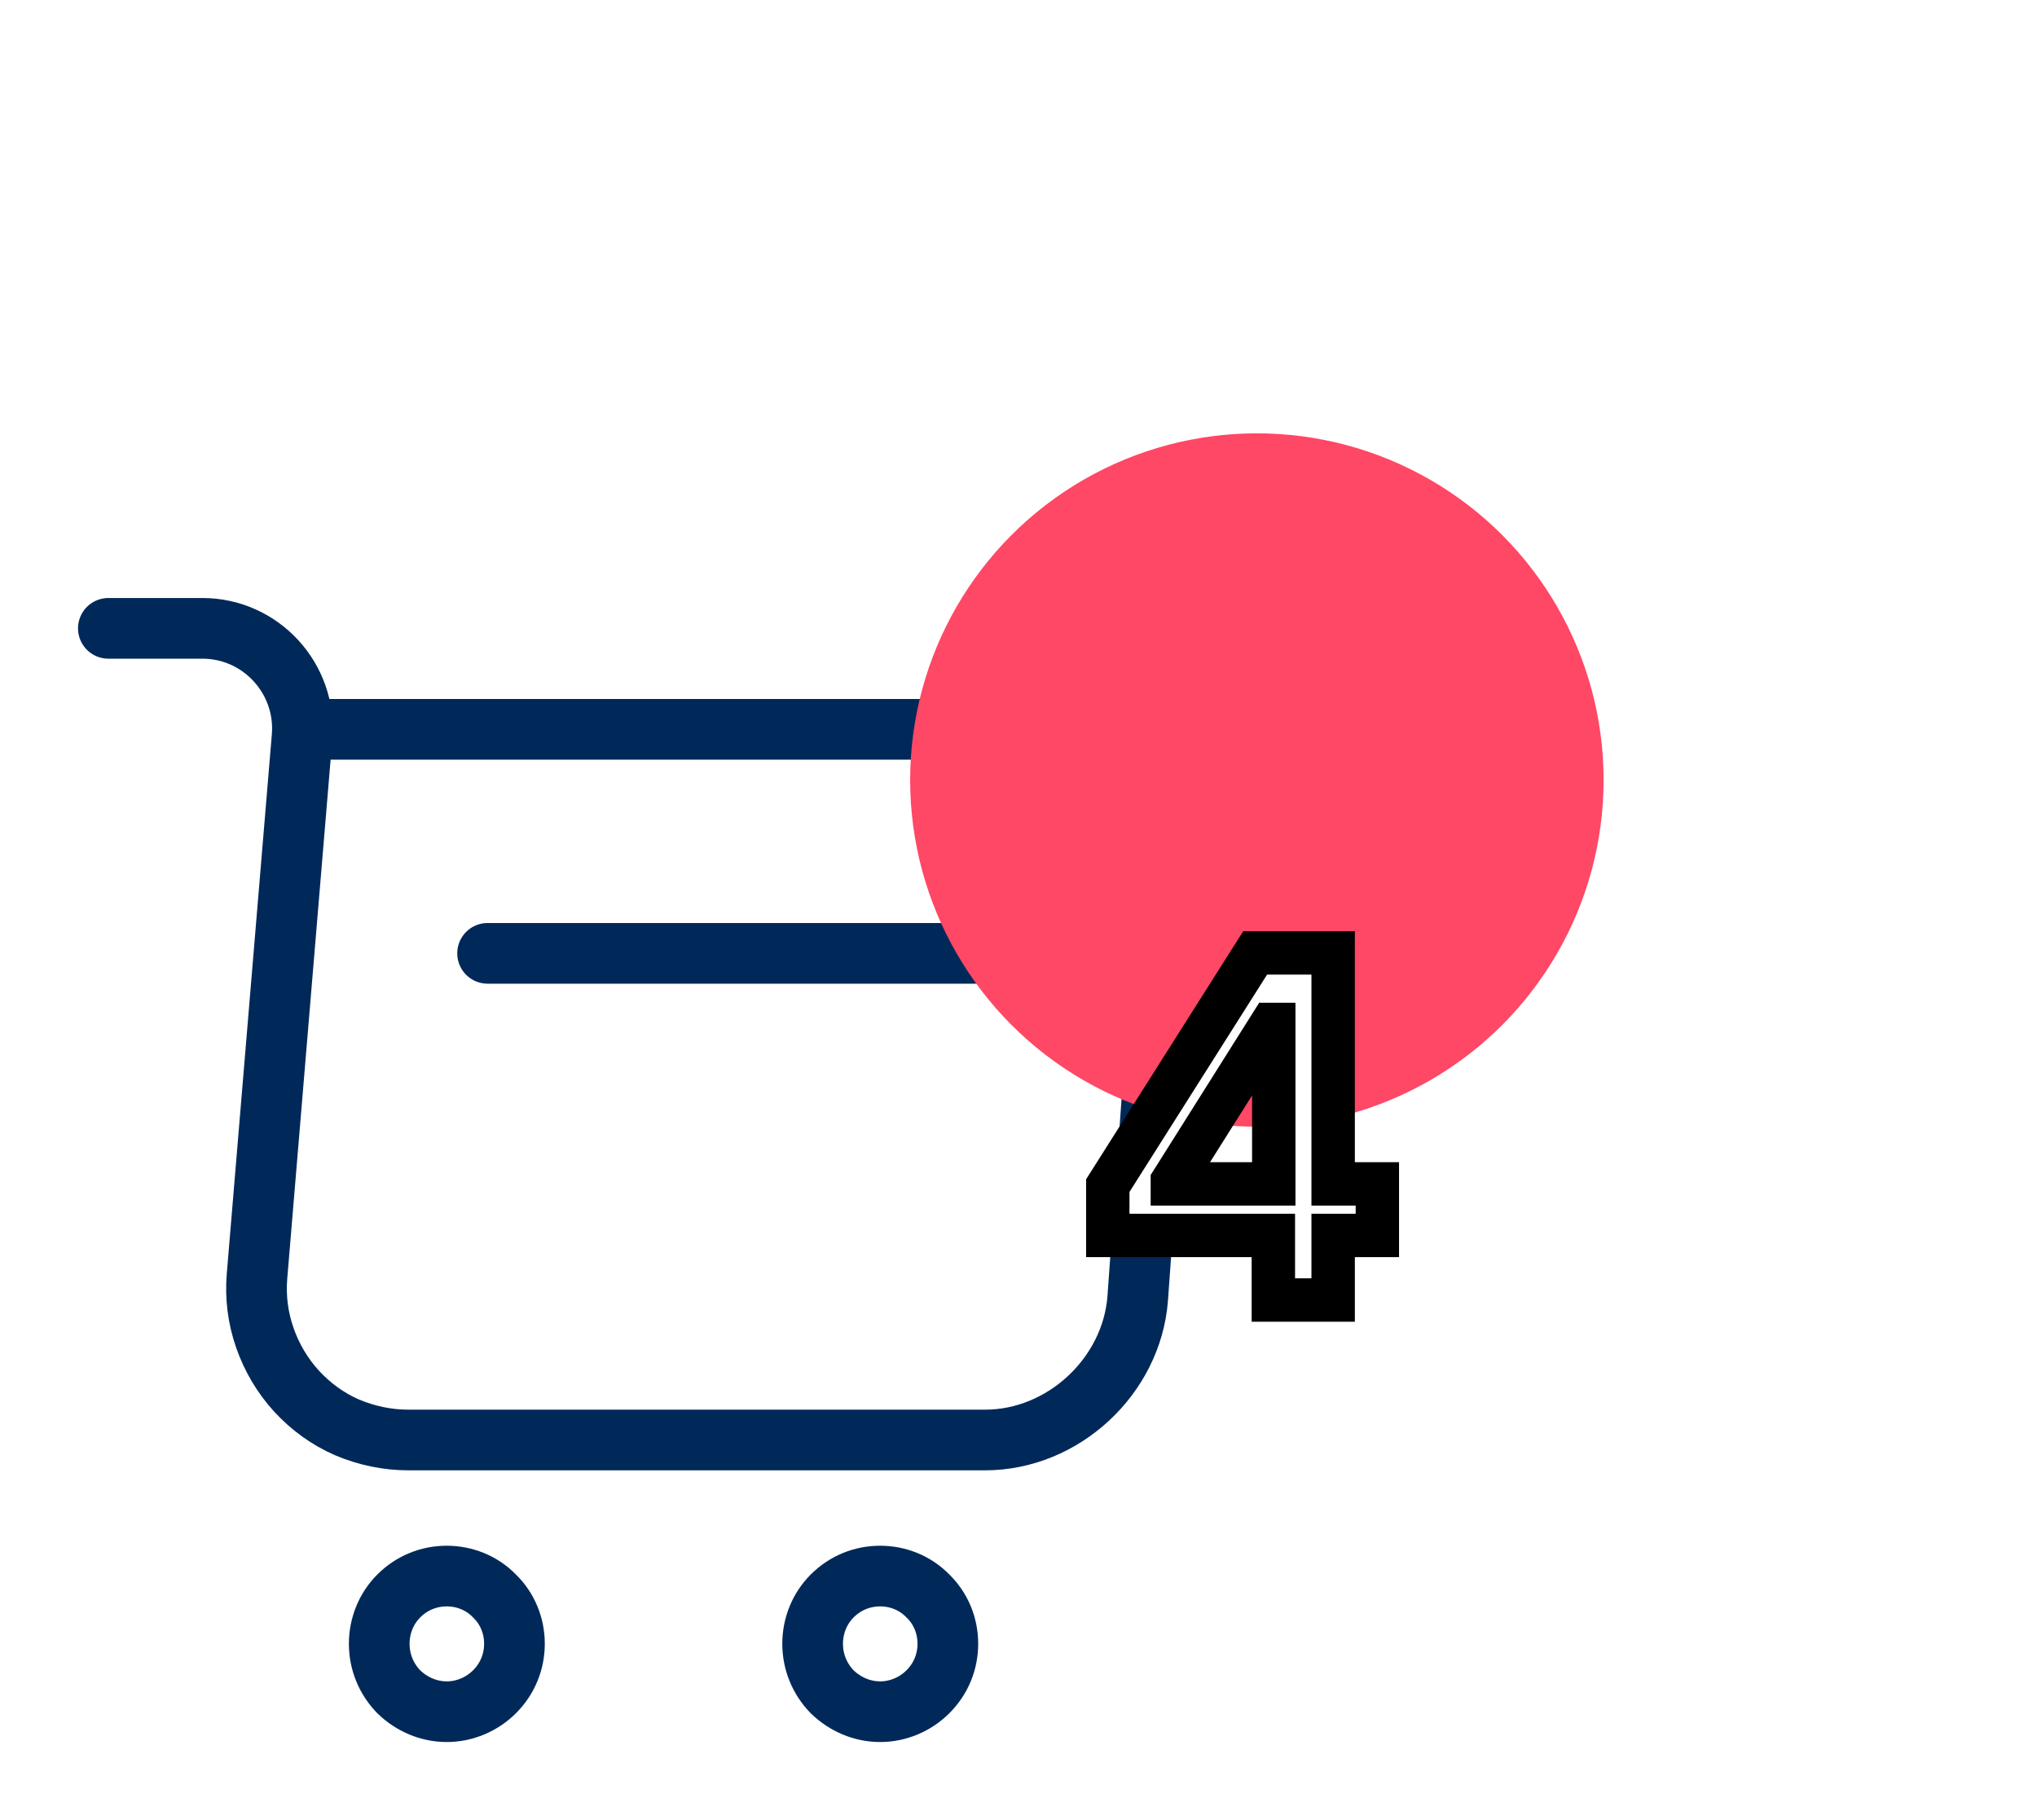 <svg width="47" height="42" viewBox="0 0 47 42" fill="none" xmlns="http://www.w3.org/2000/svg" xmlns:xlink="http://www.w3.org/1999/xlink">
	<desc>
			Created with Pixso.
	</desc>
	<defs>
		<clipPath id="clip0_62">
			<rect id="Iconsax/Linear/shoppingcart" rx="0" width="29" height="29" transform="translate(0.5 12.5)" fill="white" fill-opacity="0"/>
		</clipPath>
		<filter id="filter_0_64_dd" x="10.567" y="0" width="36.433" height="41" filterUnits="userSpaceOnUse" color-interpolation-filters="sRGB">
			<feFlood flood-opacity="0" result="BackgroundImageFix"/>
			<feColorMatrix in="SourceAlpha" type="matrix" values="0 0 0 0 0 0 0 0 0 0 0 0 0 0 0 0 0 0 127 0" result="hardAlpha"/>
			<feOffset dx="2" dy="2"/>
			<feGaussianBlur stdDeviation="3.333"/>
			<feComposite in2="hardAlpha" operator="out" k2="-1" k3="1"/>
			<feColorMatrix type="matrix" values="0 0 0 0 1 0 0 0 0 0.278 0 0 0 0 0.4 0 0 0 0.3 0"/>
			<feBlend mode="normal" in2="BackgroundImageFix" result="effect_dropShadow_1"/>
			<feBlend mode="normal" in="SourceGraphic" in2="effect_dropShadow_1" result="shape"/>
		</filter>
		<filter id="filter_0_66_dd" x="18.567" y="11" width="16.222" height="18" filterUnits="userSpaceOnUse" color-interpolation-filters="sRGB">
			<feFlood flood-opacity="0" result="BackgroundImageFix"/>
			<feColorMatrix in="SourceAlpha" type="matrix" values="0 0 0 0 0 0 0 0 0 0 0 0 0 0 0 0 0 0 127 0" result="hardAlpha"/>
			<feOffset dx="0" dy="4"/>
			<feGaussianBlur stdDeviation="1.333"/>
			<feComposite in2="hardAlpha" operator="out" k2="-1" k3="1"/>
			<feColorMatrix type="matrix" values="0 0 0 0 0 0 0 0 0 0 0 0 0 0 0 0 0 0 0.25 0"/>
			<feBlend mode="normal" in2="BackgroundImageFix" result="effect_dropShadow_1"/>
			<feColorMatrix in="SourceAlpha" type="matrix" values="0 0 0 0 0 0 0 0 0 0 0 0 0 0 0 0 0 0 127 0" result="hardAlpha"/>
			<feOffset dx="0" dy="4"/>
			<feGaussianBlur stdDeviation="1.333"/>
			<feComposite in2="hardAlpha" operator="out" k2="-1" k3="1"/>
			<feColorMatrix type="matrix" values="0 0 0 0 0 0 0 0 0 0 0 0 0 0 0 0 0 0 0.25 0"/>
			<feBlend mode="normal" in2="effect_dropShadow_1" result="effect_dropShadow_2"/>
			<feBlend mode="normal" in="SourceGraphic" in2="effect_dropShadow_2" result="shape"/>
		</filter>
	</defs>
	<rect id="Iconsax/Linear/shoppingcart" rx="0" width="29" height="29" transform="translate(0.5 12.5)" fill="#FFFFFF" fill-opacity="0"/>
	<g clip-path="url(#clip0_62)">
		<path id="Vector" d="M2.5 14.5L4.67 14.5C6.02 14.5 7.08 15.66 6.97 17L5.93 29.45C5.89 29.93 5.95 30.41 6.11 30.87C6.27 31.33 6.52 31.75 6.84 32.1C7.17 32.46 7.57 32.75 8.01 32.94C8.46 33.13 8.94 33.23 9.42 33.23L22.73 33.23C24.53 33.23 26.11 31.76 26.25 29.97L26.92 20.6C27.07 18.52 25.5 16.83 23.41 16.83L7.27 16.83M21.41 39.04C21.71 38.74 21.87 38.35 21.87 37.93C21.87 37.52 21.71 37.12 21.41 36.83C21.12 36.53 20.72 36.37 20.31 36.37C19.89 36.37 19.5 36.53 19.2 36.83C18.91 37.12 18.75 37.52 18.75 37.93C18.75 38.35 18.91 38.74 19.2 39.04C19.5 39.33 19.89 39.5 20.31 39.5C20.72 39.5 21.12 39.33 21.41 39.04ZM11.41 39.04C11.71 38.74 11.87 38.35 11.87 37.93C11.87 37.52 11.71 37.12 11.41 36.83C11.12 36.53 10.72 36.37 10.31 36.37C9.89 36.37 9.5 36.53 9.2 36.83C8.91 37.12 8.75 37.52 8.75 37.93C8.75 38.35 8.91 38.74 9.2 39.04C9.5 39.33 9.89 39.5 10.31 39.5C10.72 39.5 11.12 39.33 11.41 39.04ZM11.25 22L26.25 22" stroke="#002959" stroke-opacity="1" stroke-width="1.4" stroke-linejoin="round" stroke-linecap="round"/>
	</g>
	<g filter="url(#filter_0_64_dd)">
		<circle id="Ellipse 31" cx="27" cy="16" r="8" fill="#FF4766" fill-opacity="1"/>
		<g filter="url(#filter_0_66_dd)">
			<path id="4" d="M27.38 18.51L23.56 18.51L23.56 17.36L26.96 11.99L28.76 11.99L28.76 17.32L29.78 17.32L29.78 18.51L28.76 18.51L28.76 20L27.38 20L27.38 18.51ZM25.05 17.32L27.39 17.32L27.39 13.64L27.33 13.64L25.05 17.26L25.05 17.32Z" fill="#FFFFFF" fill-opacity="1" fill-rule="evenodd"/>
			<path id="4" d="M23.56 18.51L27.38 18.51L27.38 20L28.76 20L28.76 18.51L29.78 18.51L29.78 17.32L28.76 17.32L28.76 11.99L26.96 11.99L23.56 17.36L23.56 18.51ZM27.39 17.32L25.05 17.32L25.05 17.26L27.33 13.64L27.39 13.64L27.39 17.32Z" stroke="#000000" stroke-opacity="1" stroke-width="1"/>
			<path id="4" d="M23.56 18.51L27.38 18.51L27.38 20L28.76 20L28.76 18.51L29.78 18.51L29.78 17.32L28.76 17.32L28.76 11.99L26.96 11.99L23.56 17.36L23.56 18.51ZM27.39 17.32L25.05 17.32L25.05 17.26L27.33 13.64L27.39 13.64L27.39 17.32Z" stroke="#000000" stroke-opacity="0.2" stroke-width="1"/>
		</g>
	</g>
</svg>

